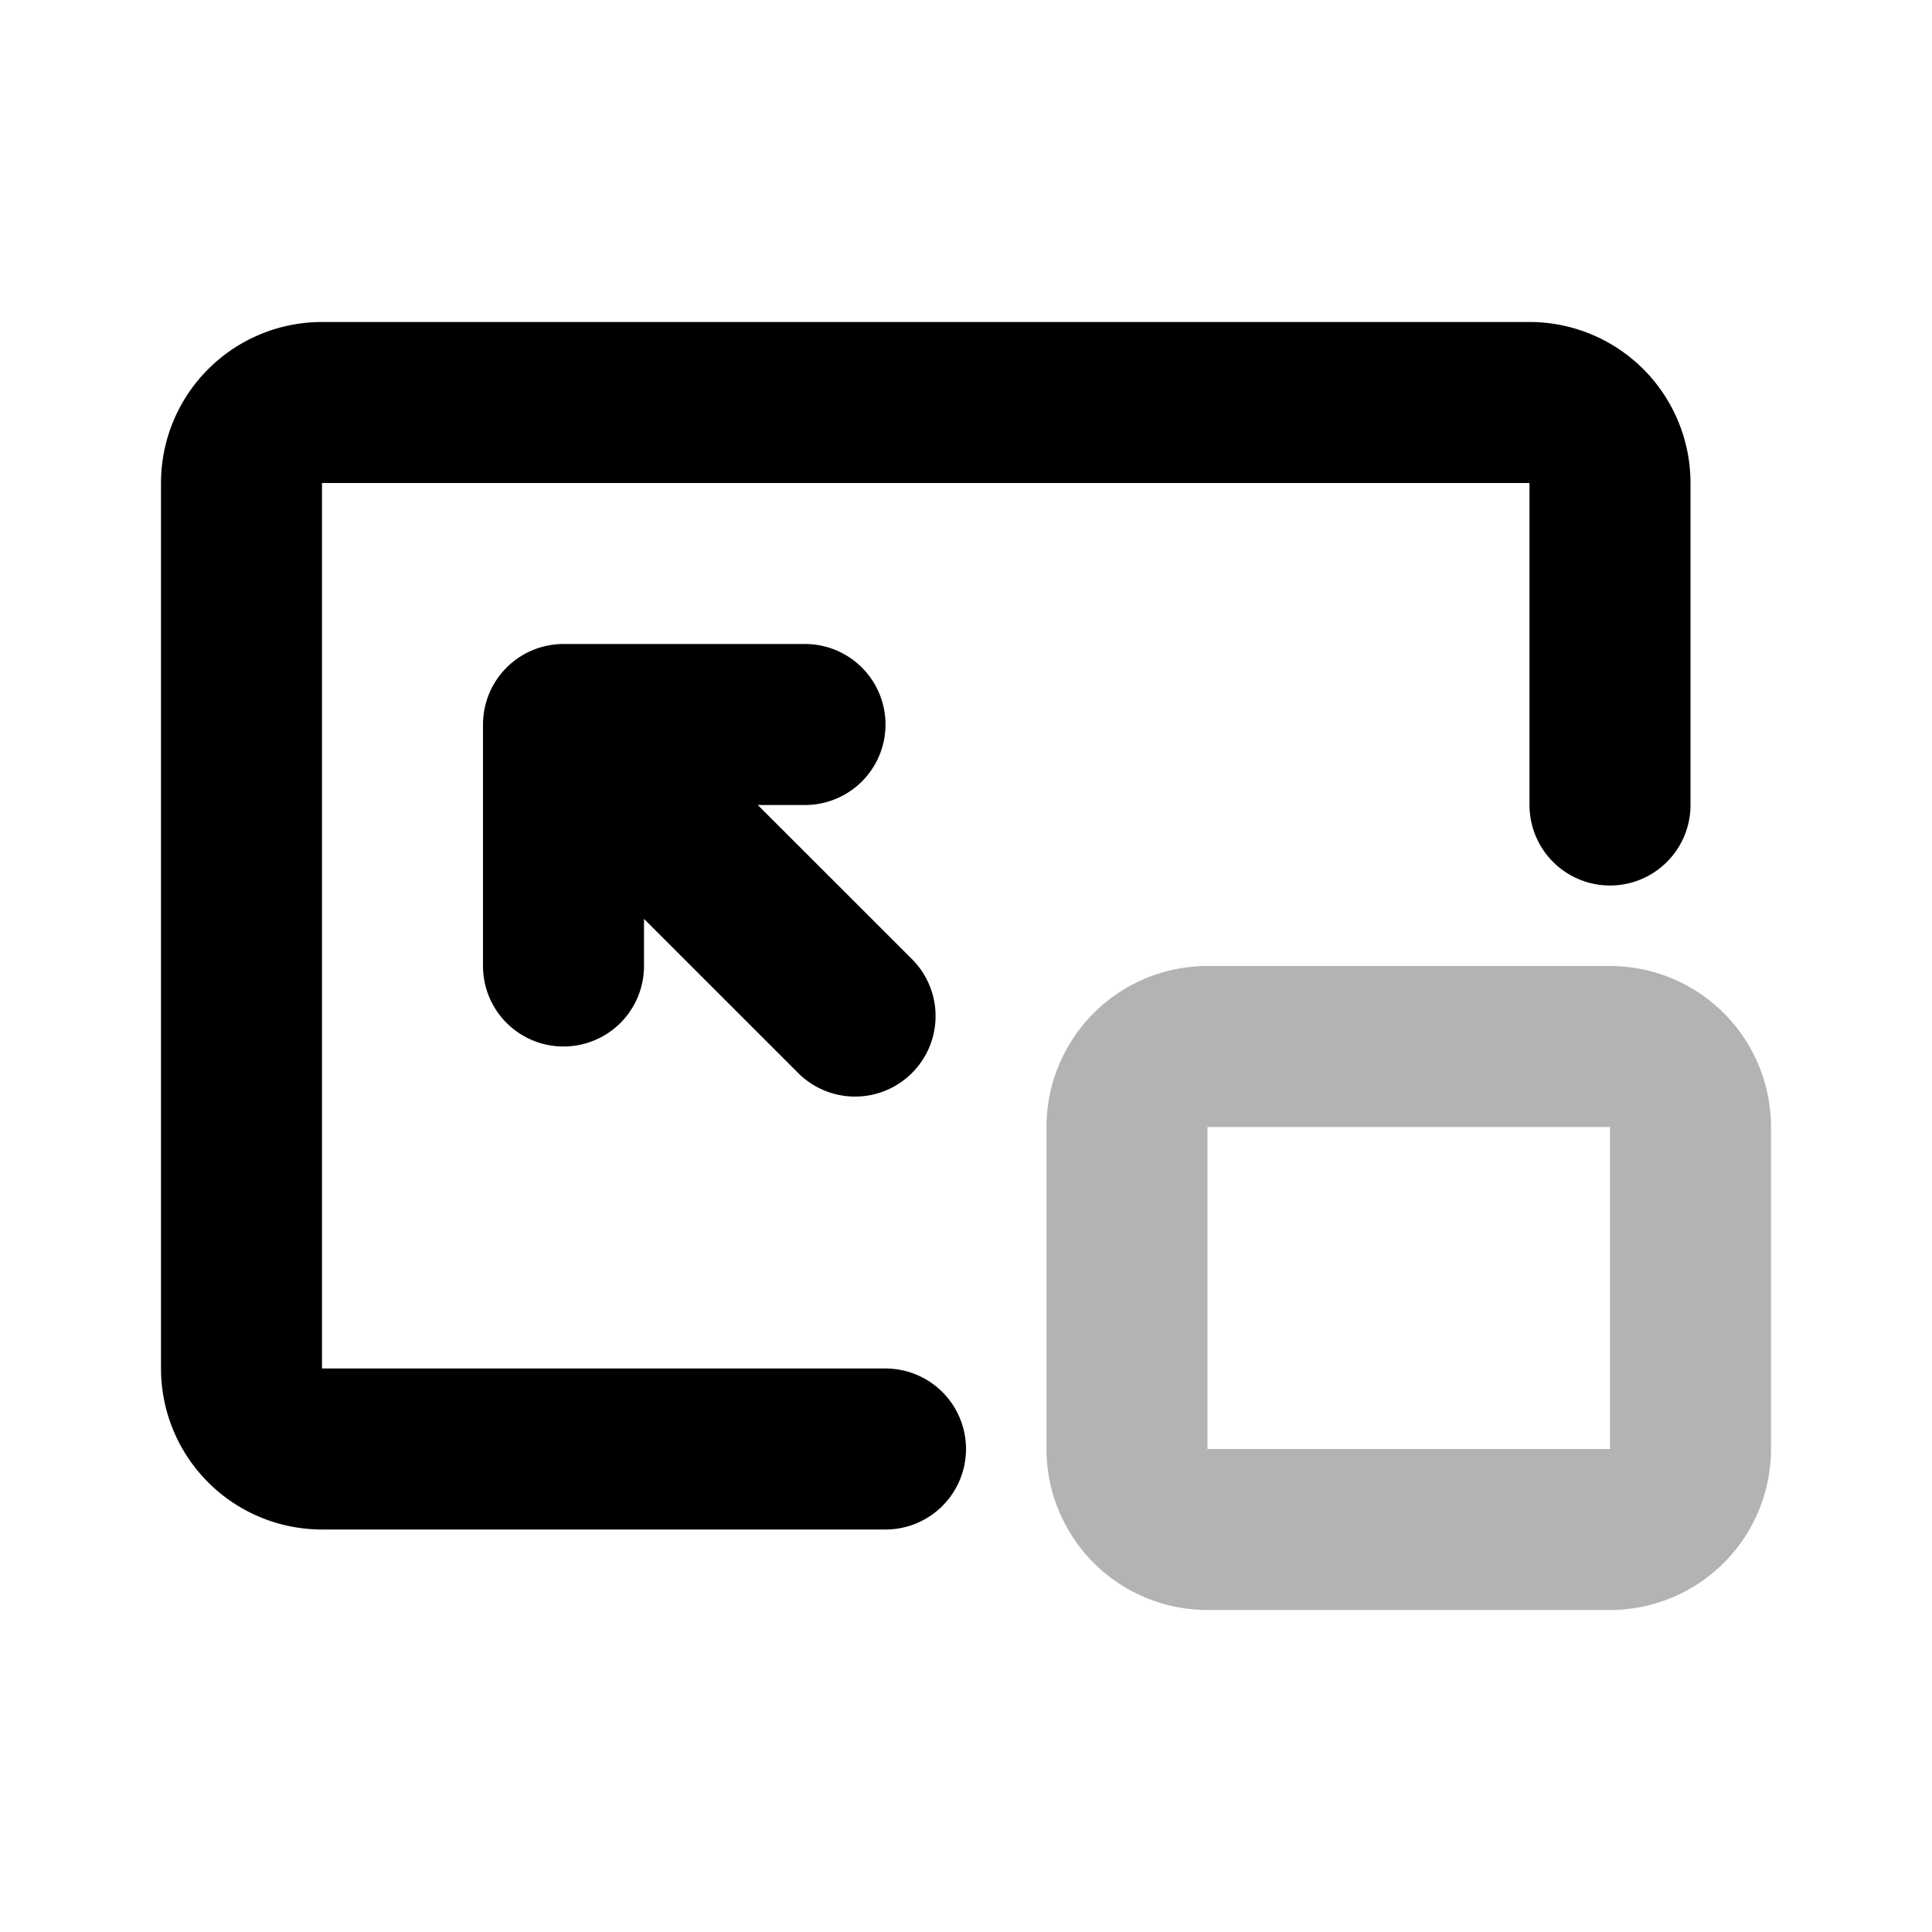 <svg xmlns="http://www.w3.org/2000/svg" width="24" height="24" viewbox="0 0 24 24" fill="none">
    <path stroke="currentColor" stroke-linecap="round" stroke-linejoin="round" stroke-width="2" d="M14 14a1 1 0 0 1 1-1h5a1 1 0 0 1 1 1v4a1 1 0 0 1-1 1h-5a1 1 0 0 1-1-1z" opacity=".3"/>
    <path stroke="currentColor" stroke-linecap="round" stroke-linejoin="round" stroke-width="2" d="M11 18H4a1 1 0 0 1-1-1V6a1 1 0 0 1 1-1h15a1 1 0 0 1 1 1v4m-9.378 2.622L7.5 9.501M10 9H7v3"/>
</svg>